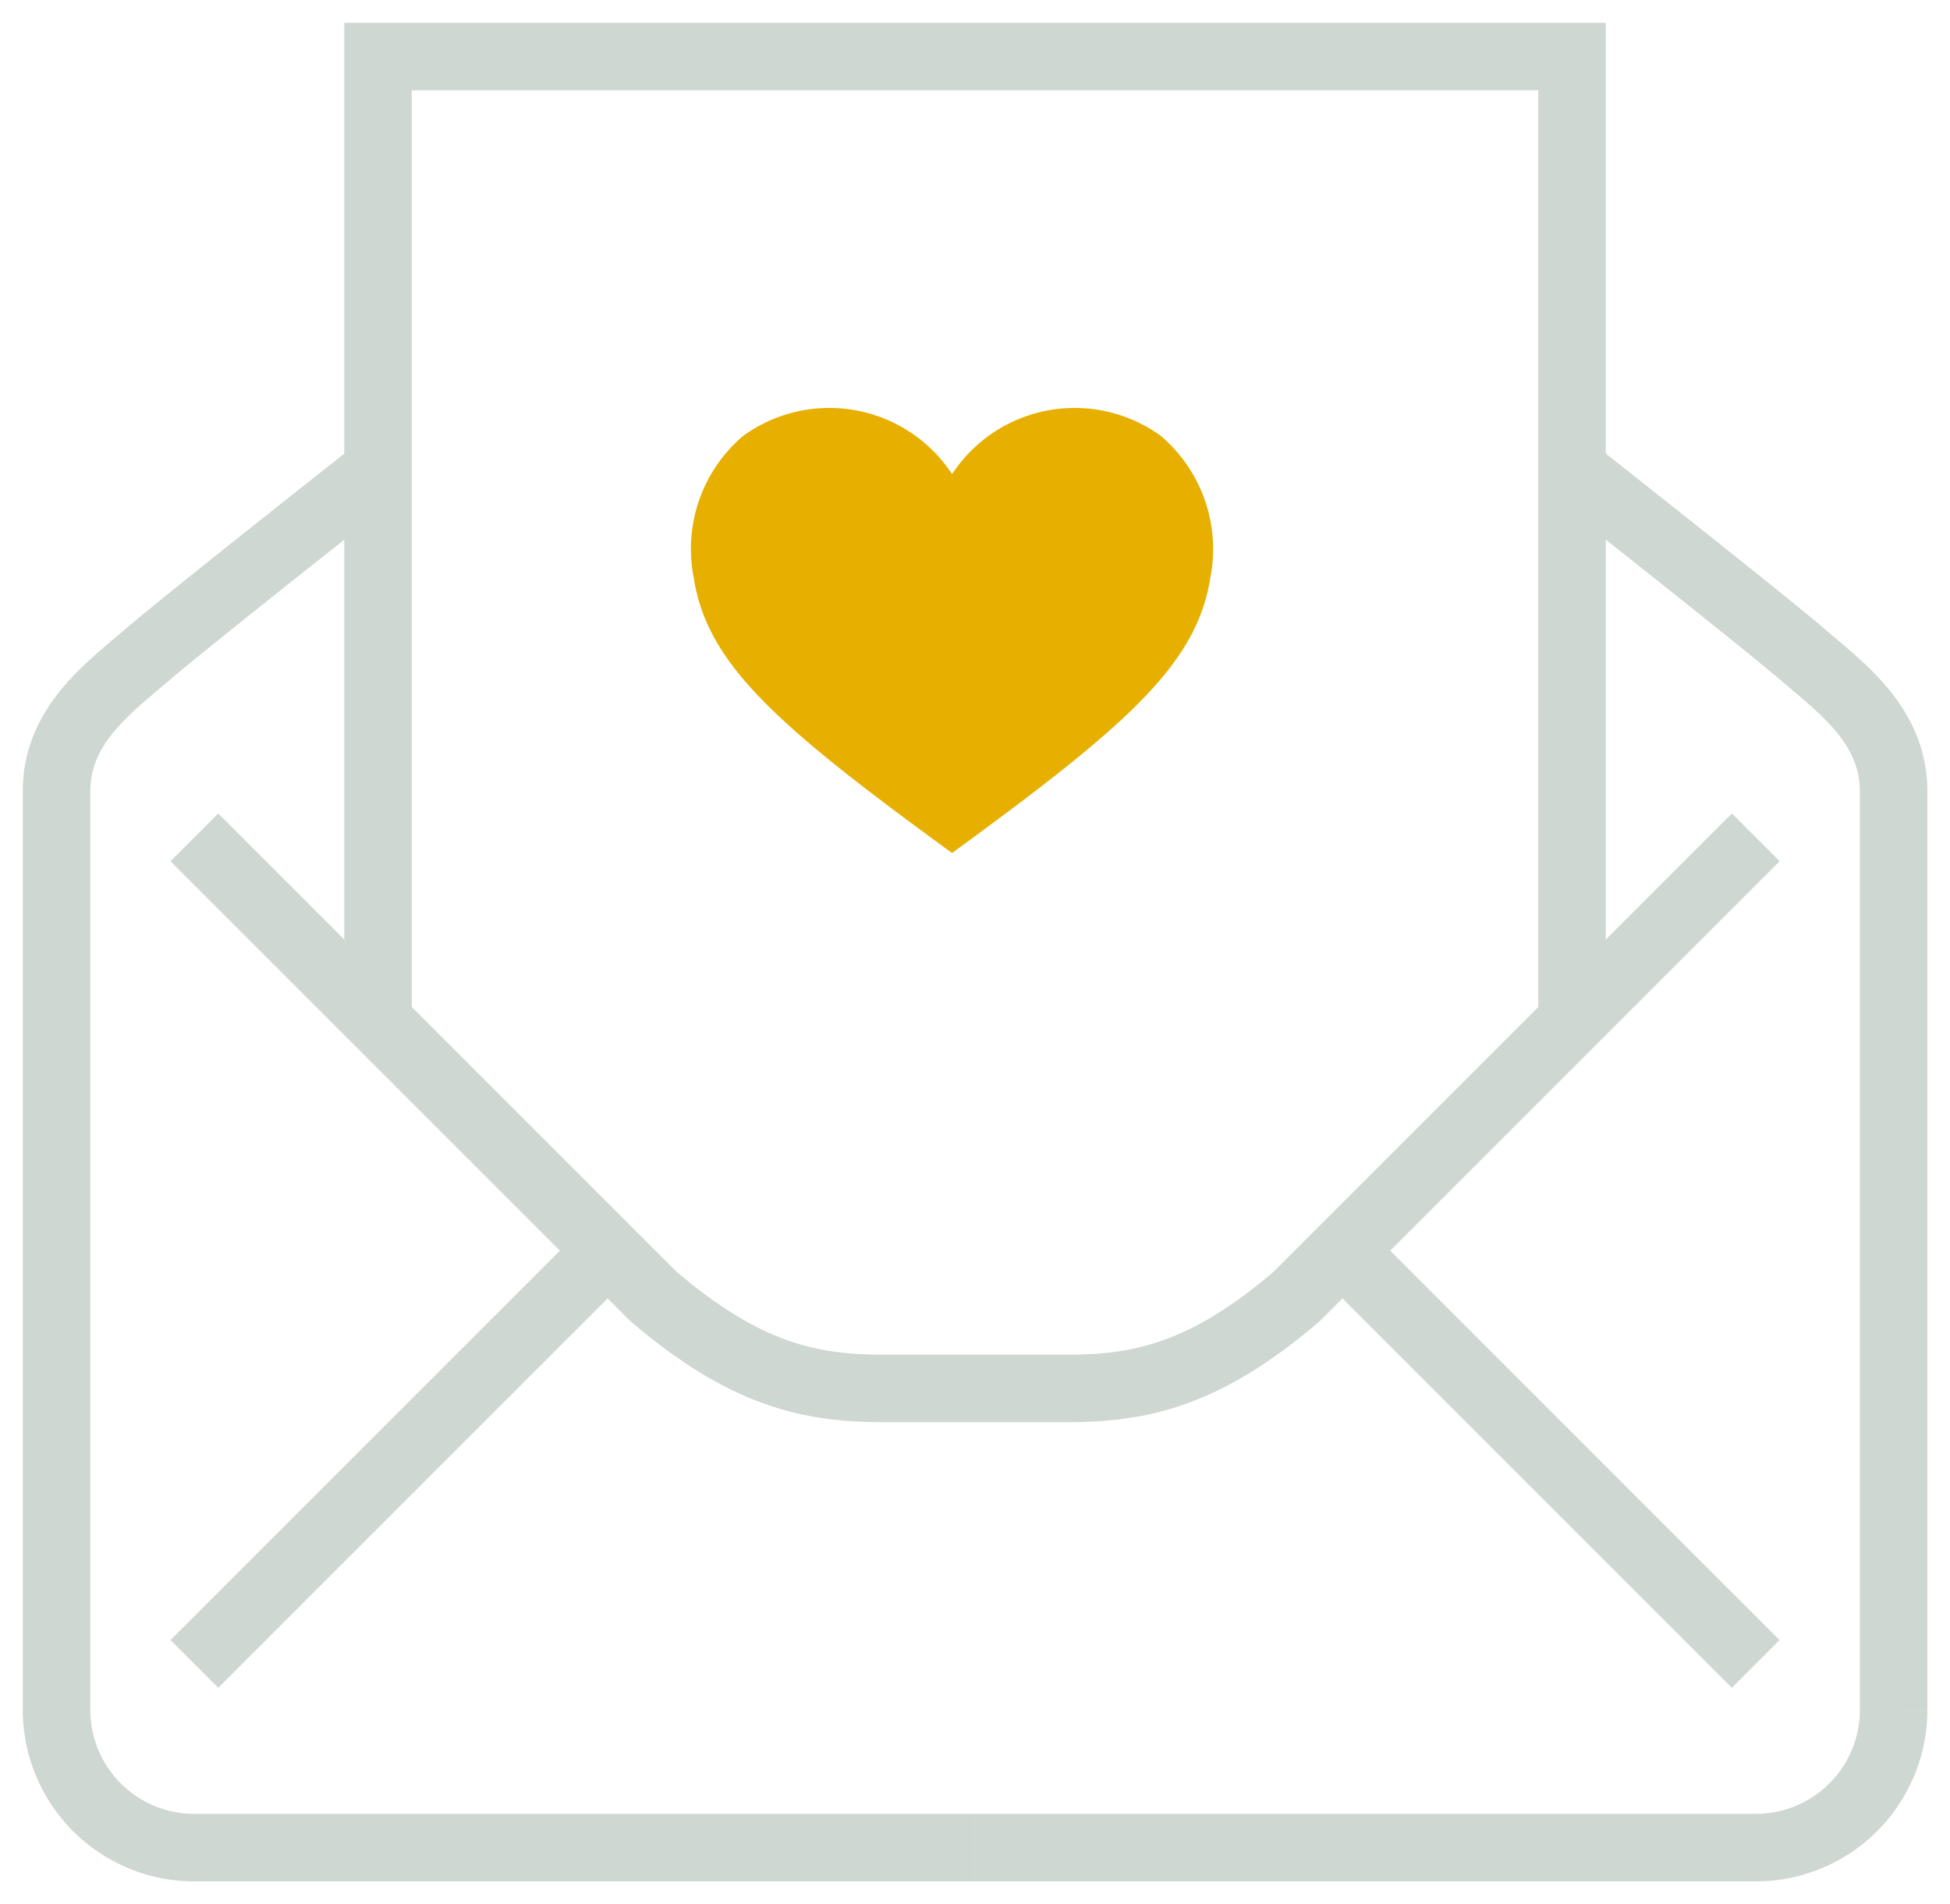 <svg data-name="Groupe 42088" xmlns="http://www.w3.org/2000/svg" width="86.663" height="84.626"><defs><clipPath id="a"><path data-name="Rectangle 4305" fill="none" stroke="#ced7d2" stroke-width="3" d="M0 0h86.663v84.626H0z"/></clipPath></defs><g data-name="Groupe 42087" clip-path="url(#a)"><path data-name="Ligne 29" fill="none" stroke="#ced7d2" stroke-miterlimit="10" stroke-width="3" d="M8.639 73.948l18.365-18.365"/><path data-name="Tracé 159681" d="M16.801 45.376V2.514h53.063v42.862" fill="none" stroke="#ced7d2" stroke-miterlimit="10" stroke-width="3"/><path data-name="Tracé 159682" d="M16.803 20.886S8.384 27.521 6.602 29.05s-4.089 3.19-4.089 6.12v40.824a6.123 6.123 0 006.125 6.119h34.693" fill="none" stroke="#ced7d2" stroke-miterlimit="10" stroke-width="3"/><path data-name="Ligne 30" fill="none" stroke="#ced7d2" stroke-miterlimit="10" stroke-width="3" d="M78.027 73.948L59.662 55.583"/><path data-name="Tracé 159683" d="M69.867 20.886s8.418 6.635 10.2 8.164 4.09 3.19 4.09 6.12v40.824a6.123 6.123 0 01-6.126 6.119H43.332" fill="none" stroke="#ced7d2" stroke-miterlimit="10" stroke-width="3"/><path data-name="Tracé 159684" d="M78.031 37.214L57.622 57.623c-4.075 3.485-6.957 4.082-10.2 4.082h-8.165c-3.251 0-6.126-.6-10.208-4.082L8.64 37.214" fill="none" stroke="#ced7d2" stroke-miterlimit="10" stroke-width="3"/><path data-name="Tracé 159685" d="M51.589 19.371a6.519 6.519 0 00-9.276 1.7 6.527 6.527 0 00-9.283-1.7 6.583 6.583 0 00-2.2 6.294c.59 3.854 3.7 6.575 11.481 12.245 7.775-5.67 10.885-8.392 11.481-12.245a6.6 6.6 0 00-2.205-6.294" fill="#e7b000"/></g></svg>